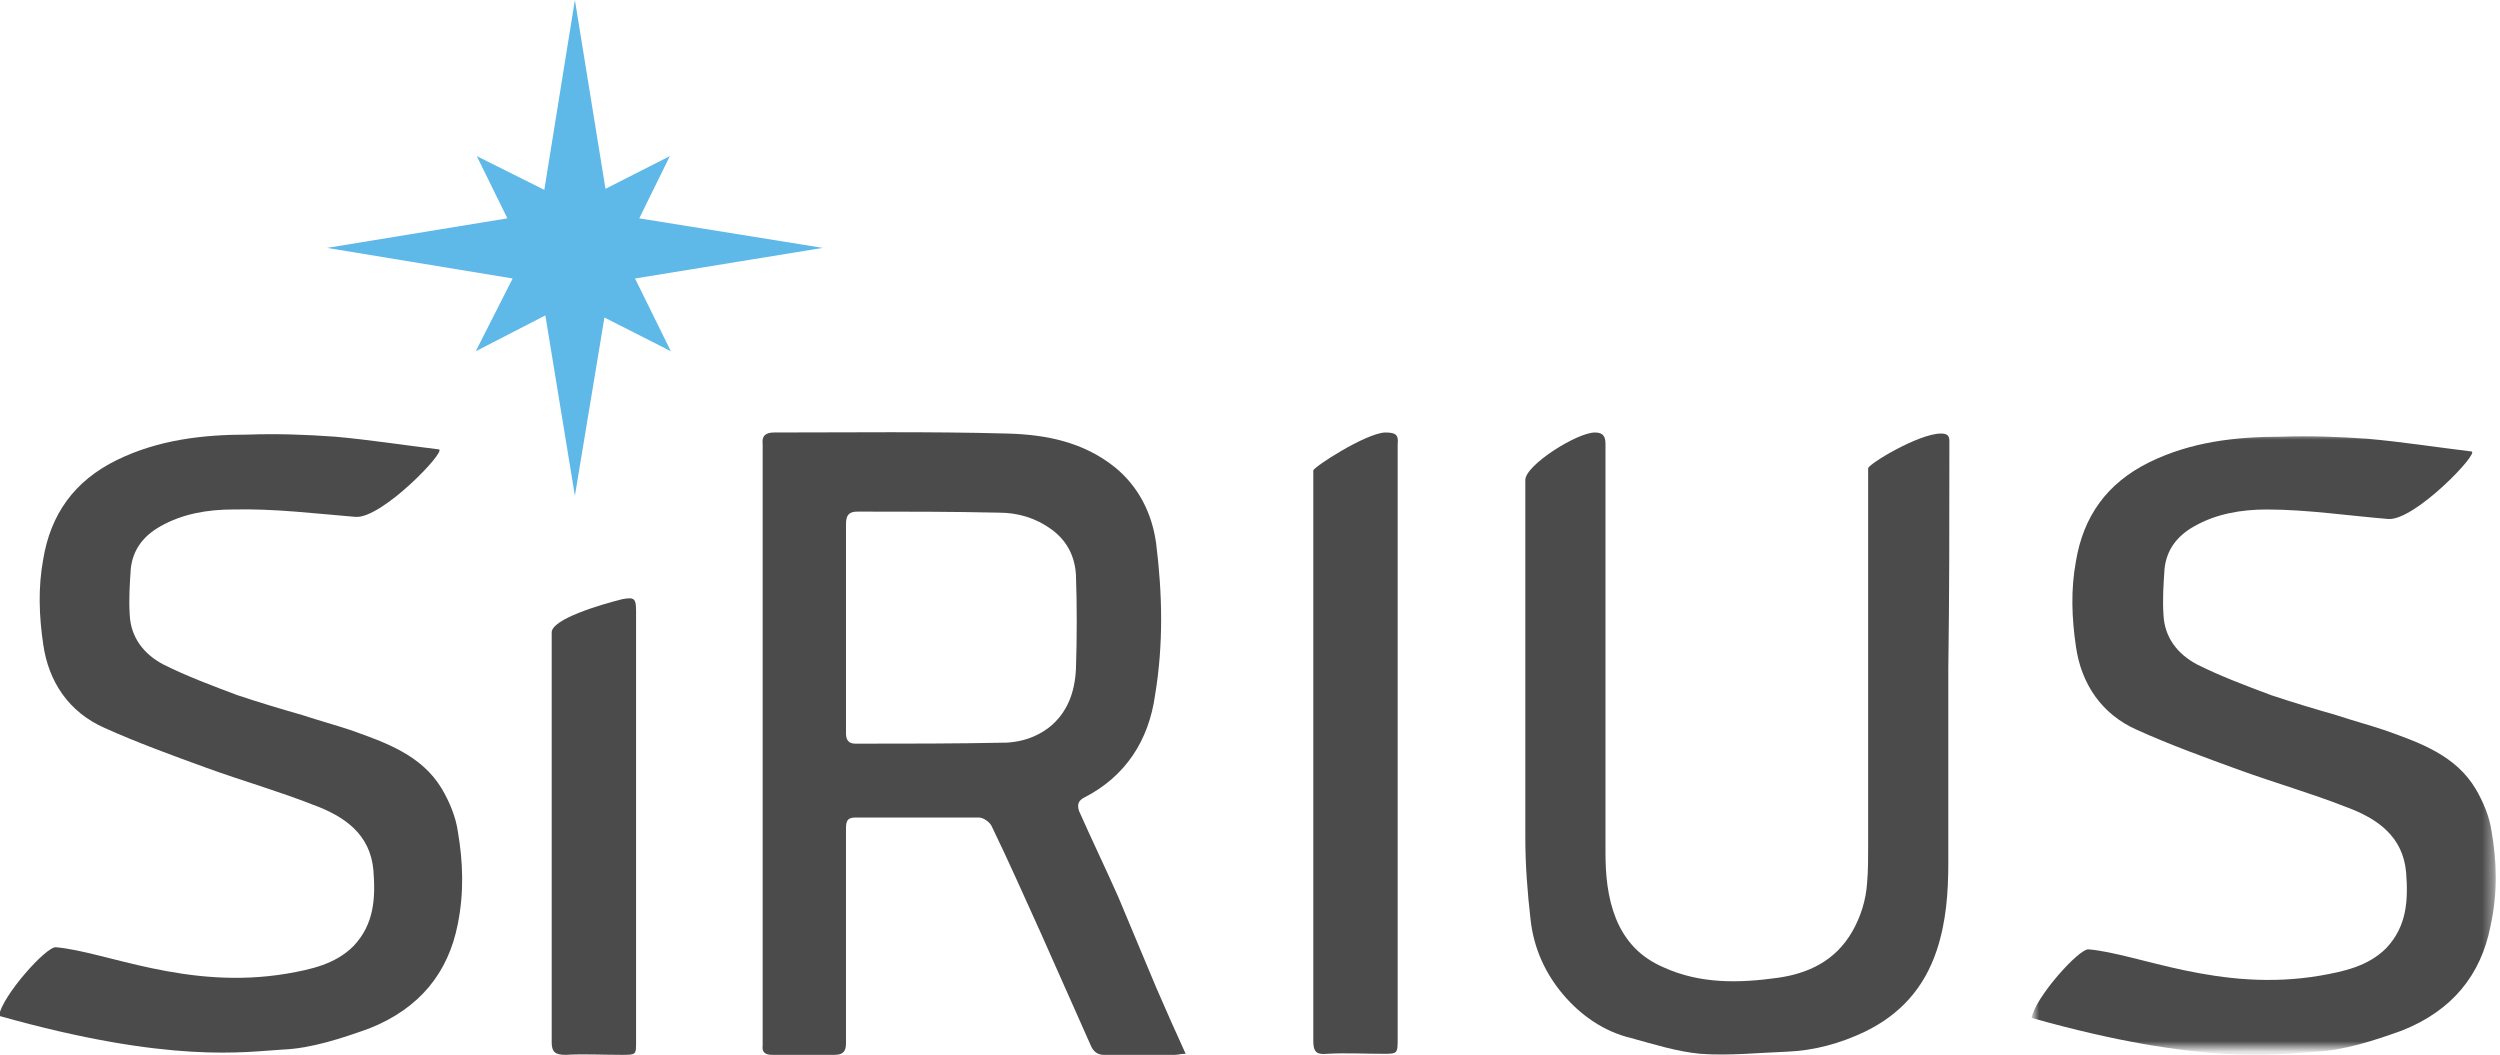 <?xml version="1.0" encoding="utf-8"?>
<!-- Generator: Adobe Illustrator 23.0.3, SVG Export Plug-In . SVG Version: 6.00 Build 0)  -->
<svg version="1.1" id="Layer_1" xmlns="http://www.w3.org/2000/svg" xmlns:xlink="http://www.w3.org/1999/xlink" x="0px" y="0px"
	 viewBox="0 0 237 100" style="enable-background:new 0 0 237 100;" xml:space="preserve">
<style type="text/css">
	.st0{fill-rule:evenodd;clip-rule:evenodd;fill:#4B4B4B;}
	.st1{filter:url(#Adobe_OpacityMaskFilter);}
	.st2{fill-rule:evenodd;clip-rule:evenodd;fill:#FFFFFF;}
	.st3{mask:url(#mask-2_1_);fill-rule:evenodd;clip-rule:evenodd;fill:#4B4B4B;}
	.st4{fill-rule:evenodd;clip-rule:evenodd;fill:#5EB8E8;}
</style>
<title>Group 2</title>
<desc>Created with Sketch.</desc>
<g id="header" transform="translate(-587, -442)">
	<g id="Group-2" transform="translate(587, 442)">
		<g id="Group" transform="translate(0, 41)">
			<path id="Fill-1" class="st0" d="M102,22.4c-0.1,2.2-0.8,4.2-2.6,5.6c-1.2,0.9-2.5,1.3-3.9,1.4c-4.8,0.1-9.6,0.1-14.4,0.1
				c-0.7,0-0.9-0.4-0.9-1c0-3.3,0-6.7,0-10c0-3.3,0-6.6,0-9.8c0-0.9,0.3-1.2,1.1-1.2c4.5,0,8.9,0,13.4,0.1c1.8,0,3.5,0.5,5,1.6
				c1.5,1.1,2.2,2.6,2.3,4.3C102.1,16.4,102.1,19.4,102,22.4 M106,44c-1.2-2.7-2.5-5.4-3.7-8.1c-0.2-0.6-0.1-1,0.5-1.3
				c3.9-2,6.1-5.4,6.7-9.7c0.8-4.8,0.7-9.6,0.1-14.4c-0.4-2.9-1.7-5.4-3.9-7.2c-3-2.4-6.5-3.1-10.2-3.2C88.1-0.1,80.8,0,73.4,0
				c-0.8,0-1.2,0.3-1.1,1.1c0,0.3,0,0.5,0,0.8v55.4c0,0.3,0,0.5,0,0.8c-0.1,0.7,0.3,0.9,0.9,0.9c2,0,3.9,0,5.9,0
				c0.8,0,1.1-0.3,1.1-1.1c0-2.6,0-5.1,0-7.7c0-4.2,0-8.3,0-12.5c0-0.7,0-1.2,0.9-1.2c3.9,0,7.8,0,11.7,0c0.4,0,1,0.4,1.2,0.8
				c1.6,3.3,3.1,6.7,4.6,10c1.6,3.6,3.2,7.2,4.8,10.8c0.2,0.5,0.6,0.9,1.2,0.9c2.3,0,4.5,0,6.8,0c0.3,0,0.5-0.1,1-0.1
				c-1-2.2-1.9-4.2-2.8-6.3C108.4,49.7,107.2,46.9,106,44"/>
			<path id="Fill-3" class="st0" d="M184.8,1.7c0-0.3,0-0.6,0-0.9c0-0.5-0.2-0.7-0.8-0.7c-2.1,0-6.9,2.9-6.9,3.3
				c0,12.5,0,23.4,0,35.9c0,1.1,0,2.3-0.1,3.4c-0.1,1.6-0.6,3.2-1.4,4.6c-1.6,2.8-4.2,4-7.1,4.4c-3.6,0.5-7.3,0.6-10.8-1
				c-2.1-0.9-3.6-2.4-4.5-4.6c-0.8-2-1-4.1-1-6.3c0-12.6,0-25.2,0-37.8c0-0.3,0-0.6,0-0.9c0-0.7-0.2-1.1-1-1.1
				c-1.7,0-6.6,3.1-6.6,4.5c0,12.3,0,21.6,0,33.9c0,2.6,0.2,5.2,0.5,7.8c0.3,2.7,1.4,5.1,3.1,7.1c1.7,2,3.9,3.5,6.4,4.1
				c2.2,0.6,4.4,1.3,6.6,1.5c2.7,0.2,5.5-0.1,8.2-0.2c2.6-0.1,5.1-0.8,7.4-1.9c3.3-1.6,5.6-4.1,6.8-7.7c0.9-2.7,1.1-5.5,1.1-8.3
				c0-6.1,0-12.3,0-18.4C184.8,15.5,184.8,8.6,184.8,1.7"/>
			<path id="Fill-8" class="st0" d="M131.3,0c-1.9,0.1-6.8,3.3-6.8,3.6v46.3c0,2.6,0,5.2,0,7.8c0,1,0.3,1.3,1.3,1.2
				c1.8-0.1,3.5,0,5.3,0c1.4,0,1.4,0,1.4-1.5v-28v-6c0-7.4,0-14.9,0-22.3C132.6,0.2,132.3,0,131.3,0"/>
			<path id="Fill-10" class="st0" d="M59,15.8c-2,0.5-6.8,1.9-6.7,3.2c0,1.1,0,1.5,0,2.6c0,12.1,0,24.1,0,36.2
				c0,0.9,0.3,1.2,1.3,1.2c1.8-0.1,3.5,0,5.3,0c1.4,0,1.4,0,1.4-1.2c0-6.8,0-13.6,0-20.4c0-6.8,0-13.7,0-20.5
				C60.3,15.7,60.1,15.6,59,15.8"/>
			<path id="Fill-12" class="st0" d="M43.4,37.8c-0.2-1.4-0.8-2.8-1.5-4c-1.9-3.2-5.3-4.4-8.7-5.6c-1.5-0.5-3-0.9-4.5-1.4
				c-2.1-0.6-4.1-1.2-6.2-1.9c-2.4-0.9-4.8-1.8-7-2.9c-1.9-1-3.1-2.6-3.2-4.7c-0.1-1.5,0-2.9,0.1-4.4c0.2-1.8,1.2-3.1,2.8-4
				c2.1-1.2,4.5-1.6,6.9-1.6C26,7.2,30,7.7,33.7,8c2.5,0.2,8.7-6.3,7.9-6.4c-3.3-0.4-6.5-0.9-9.8-1.2c-2.8-0.2-5.5-0.3-8.3-0.2
				c-4.3,0-8.5,0.5-12.4,2.4c-4.1,2-6.3,5.2-7,9.4c-0.5,2.7-0.4,5.4,0,8.1c0.5,3.5,2.4,6.4,5.8,7.9c3.1,1.4,6.4,2.6,9.7,3.8
				c3.3,1.2,6.8,2.2,10.1,3.5c3,1.1,5.4,2.8,5.7,6.2c0.2,2.6,0.1,5.1-1.9,7.2c-1.7,1.7-4,2.2-6.3,2.6c-9.5,1.6-17.2-2.1-21.9-2.5
				c-0.9-0.1-5.1,4.6-5.4,6.5c16.3,4.6,23.4,3.4,26.9,3.2c2.7-0.1,5.7-1.1,8.2-2c4.8-1.9,7.5-5.3,8.4-9.9
				C44,43.6,43.9,40.7,43.4,37.8"/>
			<g id="Clip-13">
			</g>
			<defs>
				<filter id="Adobe_OpacityMaskFilter" filterUnits="userSpaceOnUse" x="192.8" y="0.2" width="43.8" height="58.4">
					<feColorMatrix  type="matrix" values="1 0 0 0 0  0 1 0 0 0  0 0 1 0 0  0 0 0 1 0"/>
				</filter>
			</defs>
			<mask maskUnits="userSpaceOnUse" x="192.8" y="0.2" width="43.8" height="58.4" id="mask-2_1_">
				<g class="st1">
					<polygon id="path-1_1_" class="st2" points="236.6,0.2 192.8,0.2 192.8,58.7 236.6,58.7 					"/>
				</g>
			</mask>
			<path class="st3" d="M236.2,37.8c-0.2-1.4-0.8-2.8-1.5-4c-1.9-3.2-5.3-4.4-8.7-5.6c-1.5-0.5-3-0.9-4.5-1.4
				c-2.1-0.6-4.1-1.2-6.2-1.9c-2.4-0.9-4.8-1.8-7-2.9c-1.9-1-3.1-2.6-3.2-4.7c-0.1-1.5,0-2.9,0.1-4.4c0.2-1.8,1.2-3.1,2.8-4
				c2.1-1.2,4.5-1.6,6.9-1.6c3.8,0,7.8,0.6,11.5,0.9c2.5,0.2,8.7-6.3,7.9-6.4c-3.3-0.4-6.5-0.9-9.8-1.2c-2.8-0.2-5.5-0.3-8.3-0.2
				c-4.3,0-8.5,0.5-12.4,2.4c-4.1,2-6.3,5.2-7,9.4c-0.5,2.7-0.4,5.4,0,8.1c0.5,3.5,2.4,6.4,5.8,7.9c3.1,1.4,6.4,2.6,9.7,3.8
				c3.3,1.2,6.8,2.2,10.1,3.5c3,1.1,5.4,2.8,5.7,6.2c0.2,2.6,0.1,5.1-1.9,7.2c-1.7,1.7-4,2.2-6.3,2.6c-9.5,1.6-17.2-2.1-21.9-2.5
				c-0.9-0.1-5.1,4.6-5.4,6.5c16.3,4.6,23.4,3.4,26.9,3.2c2.7-0.1,5.7-1.1,8.2-2c4.8-1.9,7.5-5.3,8.4-9.9
				C236.8,43.6,236.7,40.7,236.2,37.8"/>
		</g>
	</g>
</g>
<polygon id="Combined-Shape-Copy" class="st4" points="51.6,18 54.5,0 57.4,17.9 63.5,14.8 60.6,20.7 78,23.5 60.2,26.4 63.6,33.3 
	57.3,30.1 54.5,47 51.7,29.9 45.1,33.3 48.6,26.4 31,23.5 48.1,20.7 45.2,14.8 "/>
</svg>
